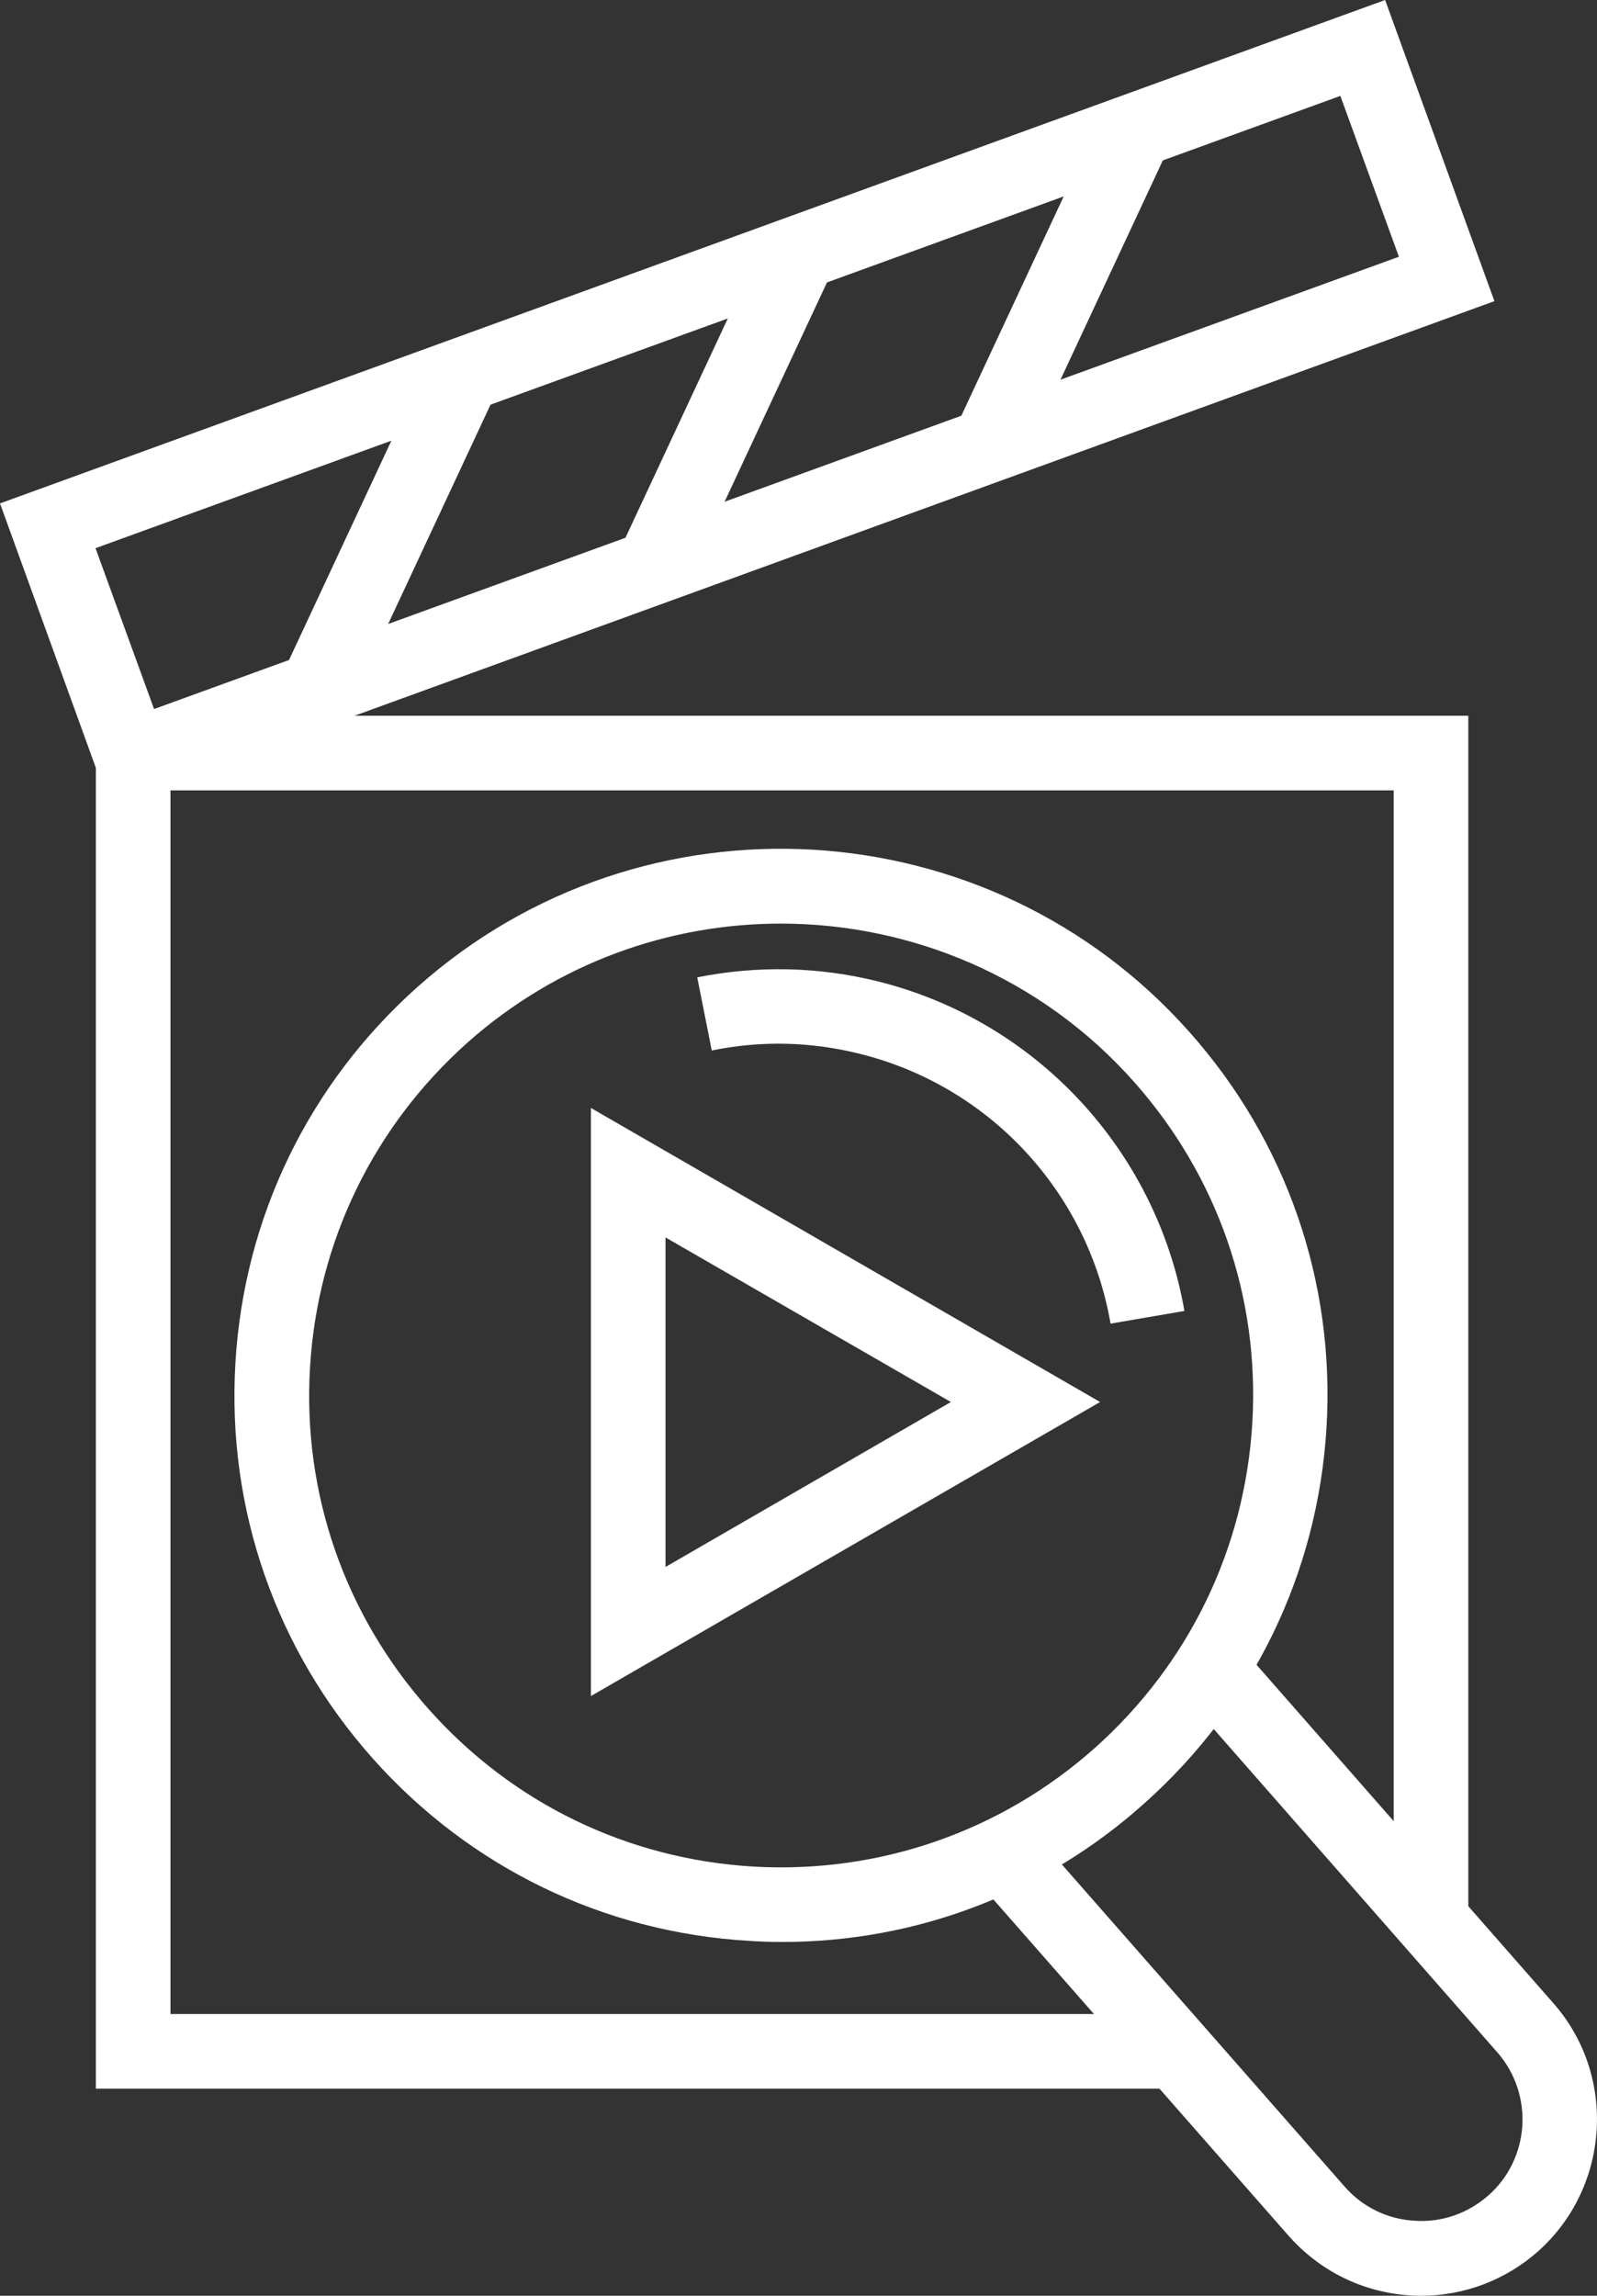 <?xml version="1.0" encoding="utf-8"?>
<!-- Generator: Adobe Illustrator 24.2.3, SVG Export Plug-In . SVG Version: 6.00 Build 0)  -->
<svg version="1.1" xmlns="http://www.w3.org/2000/svg" xmlns:xlink="http://www.w3.org/1999/xlink" x="0px" y="0px"
	 viewBox="0 0 42.81 61.52" style="enable-background:new 0 0 42.81 61.52;" xml:space="preserve">
<rect x="0" y="0" width="42.81" height="61.52" fill="#333333" stroke="none"/>
<style type="text/css">
	.st0{fill:#FFFFFF;}
	.st1{fill:none;stroke:#29ABE2;stroke-miterlimit:10;}
	.st2{fill:#FFFFFF;stroke:#344853;stroke-width:2;stroke-miterlimit:10;}
	.st3{fill:none;stroke:#344853;stroke-width:2;stroke-miterlimit:10;}
	.st4{fill:none;stroke:#344853;stroke-width:2;stroke-miterlimit:10;stroke-dasharray:1.778,1.778;}
	.st5{fill:none;stroke:#344853;stroke-width:2;stroke-miterlimit:10;stroke-dasharray:1.887,1.887;}
	.st6{fill:#344853;}
</style>
<g id="BG_Color">
</g>
<g id="Layer_1">
	<g>
		<g>
			<g>
				<path class="st0" d="M2.93,21.57L0,13.49L37.13,0l2.93,8.07L2.93,21.57z M2.56,14.69L4.13,19L37.5,6.88l-1.57-4.31L2.56,14.69z"
					/>
			</g>
			<g>
				
					<rect x="5.79" y="13.46" transform="matrix(0.423 -0.906 0.906 0.423 -7.128 17.735)" class="st0" width="9.14" height="2"/>
			</g>
			<g>
				
					<rect x="14.8" y="10.19" transform="matrix(0.423 -0.906 0.906 0.423 1.04 24.01)" class="st0" width="9.14" height="2"/>
			</g>
			<g>
				
					<rect x="23.81" y="6.91" transform="matrix(0.423 -0.906 0.906 0.423 9.207 30.284)" class="st0" width="9.14" height="2"/>
			</g>
		</g>
		<g>
			<polygon class="st0" points="31.5,55.97 2.57,55.97 2.57,19.18 39.36,19.18 39.36,51.13 37.36,51.13 37.36,21.18 4.57,21.18 
				4.57,53.97 31.5,53.97 			"/>
		</g>
		<g>
			<g>
				<path class="st0" d="M38.1,61.52c-0.1,0-0.2,0-0.3-0.01c-1.27-0.08-2.42-0.65-3.26-1.6l-8.06-9.18l1.5-1.32l8.06,9.18
					c0.48,0.55,1.15,0.88,1.88,0.92c0.74,0.05,1.43-0.2,1.98-0.68c1.12-0.99,1.22-2.71,0.24-3.83l-8.09-9.22l1.5-1.32l8.09,9.22
					c1.71,1.94,1.52,4.93-0.41,6.65C40.36,61.1,39.25,61.52,38.1,61.52z"/>
			</g>
			<g>
				<path class="st0" d="M20.96,52.04c-0.29,0-0.58-0.01-0.88-0.03c-3.91-0.23-7.49-1.97-10.09-4.89s-3.91-6.69-3.68-10.59
					c0.23-3.91,1.97-7.49,4.89-10.09c6.04-5.37,15.32-4.82,20.68,1.21l0,0c2.6,2.92,3.91,6.69,3.68,10.59
					c-0.23,3.91-1.97,7.49-4.89,10.09C27.97,50.75,24.55,52.04,20.96,52.04z M20.93,24.75c-2.99,0-5.99,1.05-8.4,3.19
					c-2.52,2.25-4.02,5.34-4.22,8.71c-0.2,3.37,0.93,6.62,3.18,9.15c2.25,2.53,5.34,4.02,8.71,4.22c3.36,0.19,6.62-0.93,9.15-3.18
					c2.52-2.25,4.02-5.34,4.22-8.71c0.2-3.37-0.93-6.62-3.18-9.15l0,0C27.9,26.18,24.42,24.75,20.93,24.75z"/>
			</g>
			<g>
				<path class="st0" d="M29.77,35.47c-0.61-3.53-3.25-6.37-6.72-7.23c-1.32-0.33-2.65-0.36-3.97-0.09l-0.39-1.96
					c1.61-0.32,3.24-0.29,4.85,0.11c4.24,1.06,7.46,4.53,8.21,8.83L29.77,35.47z"/>
			</g>
			<g>
				<path class="st0" d="M15.84,45.45V29.69l13.65,7.88L15.84,45.45z M17.84,33.16v8.83l7.65-4.42L17.84,33.16z"/>
			</g>
		</g>
	</g>
</g>
</svg>
